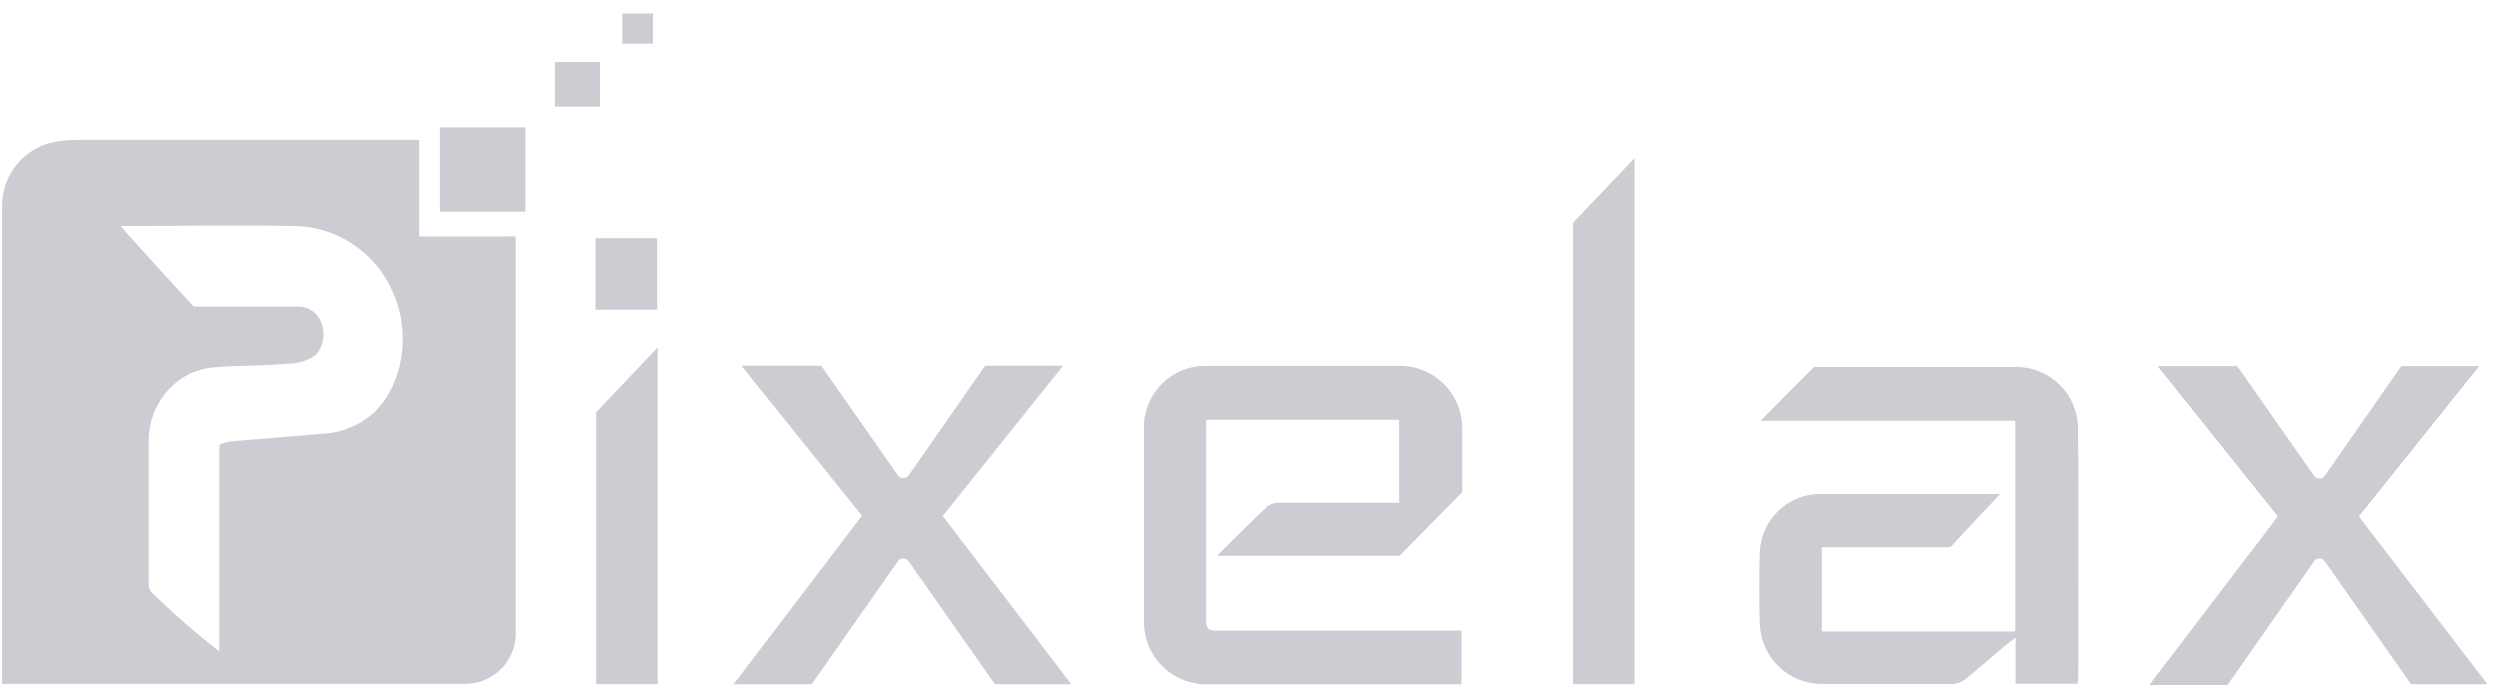 <svg width="178" height="49" viewBox="0 0 178 49" fill="none" xmlns="http://www.w3.org/2000/svg">
<path d="M36.03 16.84C34.71 16.84 33.37 16.84 32.03 16.84H29.84V9.96H5.52C5.001 9.958 4.482 10.002 3.97 10.09C2.902 10.276 1.934 10.832 1.236 11.66C0.537 12.488 0.153 13.536 0.15 14.62V48.69H2.34C12.64 48.69 22.93 48.69 33.21 48.69C34.131 48.67 35.009 48.296 35.663 47.647C36.316 46.997 36.695 46.121 36.72 45.2C36.72 36.48 36.72 27.753 36.72 19.02V16.83L36.03 16.84ZM26.51 29.48C25.492 30.35 24.208 30.847 22.87 30.89C20.82 31.07 18.76 31.23 16.71 31.4C16.429 31.42 16.151 31.47 15.88 31.55C15.787 31.579 15.699 31.623 15.62 31.68V37.77C15.62 40.5 15.62 43.23 15.62 45.94V46.38C13.922 45.066 12.303 43.654 10.77 42.15C10.649 41.977 10.586 41.771 10.59 41.56C10.59 40.29 10.59 39.03 10.59 37.77V31.3C10.6 30.31 10.886 29.343 11.416 28.507C11.946 27.672 12.699 27 13.59 26.57C14.226 26.308 14.903 26.16 15.59 26.13C17.21 26.01 18.85 26.06 20.47 25.89C21.212 25.911 21.939 25.678 22.53 25.23C22.782 24.924 22.948 24.556 23.012 24.164C23.075 23.772 23.033 23.37 22.89 23C22.772 22.659 22.55 22.363 22.257 22.154C21.963 21.944 21.611 21.831 21.25 21.83H13.79C13.79 21.83 8.72 16.33 8.61 16.09H9.61C13.27 16.09 16.94 16.01 20.61 16.09C22.182 16.047 23.73 16.482 25.049 17.337C26.369 18.192 27.398 19.428 28 20.88C29.33 23.87 28.62 27.6 26.51 29.48Z" fill="#CBCDD2"/>
<path d="M99.65 39.57C95.65 39.57 86.86 39.57 86.65 39.57C87.88 38.36 89.07 37.15 90.24 36.05C90.496 35.866 90.806 35.775 91.12 35.79H99.62V29.89H99.18C99.127 29.88 99.073 29.88 99.02 29.89C95.43 29.89 91.83 29.89 88.25 29.89H85.88C85.88 29.89 85.88 40.8 85.88 44.2C85.88 44.75 86.06 44.9 86.6 44.9C92.15 44.9 97.69 44.9 103.24 44.9H104.06V48.72C103.8 48.72 103.57 48.72 103.34 48.72H86.04C85.433 48.741 84.829 48.637 84.264 48.415C83.699 48.193 83.186 47.857 82.755 47.429C82.325 47.001 81.987 46.489 81.763 45.925C81.538 45.361 81.432 44.757 81.45 44.15C81.45 39.63 81.45 35.107 81.45 30.58C81.429 29.98 81.532 29.381 81.752 28.822C81.972 28.263 82.305 27.755 82.73 27.33C83.155 26.905 83.663 26.572 84.222 26.352C84.781 26.132 85.379 26.029 85.98 26.05H99.56C100.159 26.035 100.755 26.142 101.312 26.363C101.869 26.584 102.375 26.916 102.8 27.339C103.225 27.761 103.56 28.265 103.785 28.82C104.011 29.376 104.121 29.971 104.11 30.57C104.11 31.9 104.11 33.72 104.11 35.04L99.65 39.57Z" fill="#CBCDD2"/>
<path d="M147.97 48.33C147.96 48.447 147.943 48.564 147.92 48.68H143.51V45.4C143.1 45.71 142.85 45.89 142.61 46.1C141.71 46.85 140.83 47.64 139.92 48.37C139.672 48.562 139.373 48.676 139.06 48.7C135.95 48.7 132.83 48.7 129.73 48.7C128.585 48.703 127.483 48.262 126.657 47.469C125.83 46.677 125.344 45.594 125.3 44.45C125.25 42.72 125.24 41 125.3 39.29C125.348 38.199 125.808 37.166 126.588 36.402C127.367 35.637 128.408 35.197 129.5 35.17H134.27H142.43L141.01 36.66L140.52 37.18L138.87 38.96H134.28C133.02 38.96 131.73 38.96 130.46 38.96H129.71V44.96H143.49V44.33C143.49 42.54 143.49 40.76 143.49 38.97C143.49 36.45 143.49 33.97 143.49 31.42V29.96H125.35C125.53 29.78 125.72 29.6 125.89 29.41L127.22 28.07L129.03 26.26L129.16 26.13H131.43C135.52 26.13 139.63 26.13 143.73 26.13C144.852 26.173 145.915 26.643 146.701 27.445C147.488 28.246 147.938 29.317 147.96 30.44C148.01 36.35 147.97 42.34 147.97 48.33Z" fill="#CBCDD2"/>
<path d="M46.79 16.96V22.05H42.4V16.96H46.79Z" fill="#CBCDD2"/>
<path d="M37.41 9.07V15.07H31.32V9.07H37.41Z" fill="#CBCDD2"/>
<path d="M42.72 4.42V7.59H39.51V4.42H42.72Z" fill="#CBCDD2"/>
<path d="M46.49 0.96V3.11H44.31V0.96H46.49Z" fill="#CBCDD2"/>
<path d="M42.45 29.35L46.83 24.74V48.71H42.45V29.35Z" fill="#CBCDD2"/>
<path d="M112 15.86L116.38 11.26V48.71H112V15.86Z" fill="#CBCDD2"/>
<path d="M76.28 48.72H70.84L64.69 39.96C64.648 39.898 64.591 39.848 64.525 39.813C64.459 39.778 64.385 39.759 64.31 39.759C64.235 39.759 64.161 39.778 64.095 39.813C64.029 39.848 63.972 39.898 63.93 39.96L57.79 48.72H52.23L61.37 36.72L52.79 26.04H58.47L63.93 33.85C63.974 33.91 64.031 33.959 64.097 33.992C64.163 34.026 64.236 34.044 64.31 34.044C64.384 34.044 64.457 34.026 64.523 33.992C64.589 33.959 64.646 33.91 64.69 33.85L70.14 26.04H75.69L67.12 36.74L76.28 48.72Z" fill="#CBCDD2"/>
<path d="M177.11 48.72H171.67L165.52 39.96C165.478 39.898 165.421 39.847 165.355 39.812C165.289 39.777 165.215 39.759 165.14 39.759C165.065 39.759 164.991 39.777 164.925 39.812C164.859 39.847 164.802 39.898 164.76 39.96L158.6 48.77H153.03L162.18 36.77L153.62 26.07H159.29L164.76 33.88C164.804 33.94 164.861 33.989 164.927 34.022C164.993 34.056 165.066 34.073 165.14 34.073C165.214 34.073 165.287 34.056 165.353 34.022C165.419 33.989 165.476 33.94 165.52 33.88L170.97 26.07H176.52L167.95 36.77L177.11 48.72Z" fill="#CBCDD2"/>
</svg>
